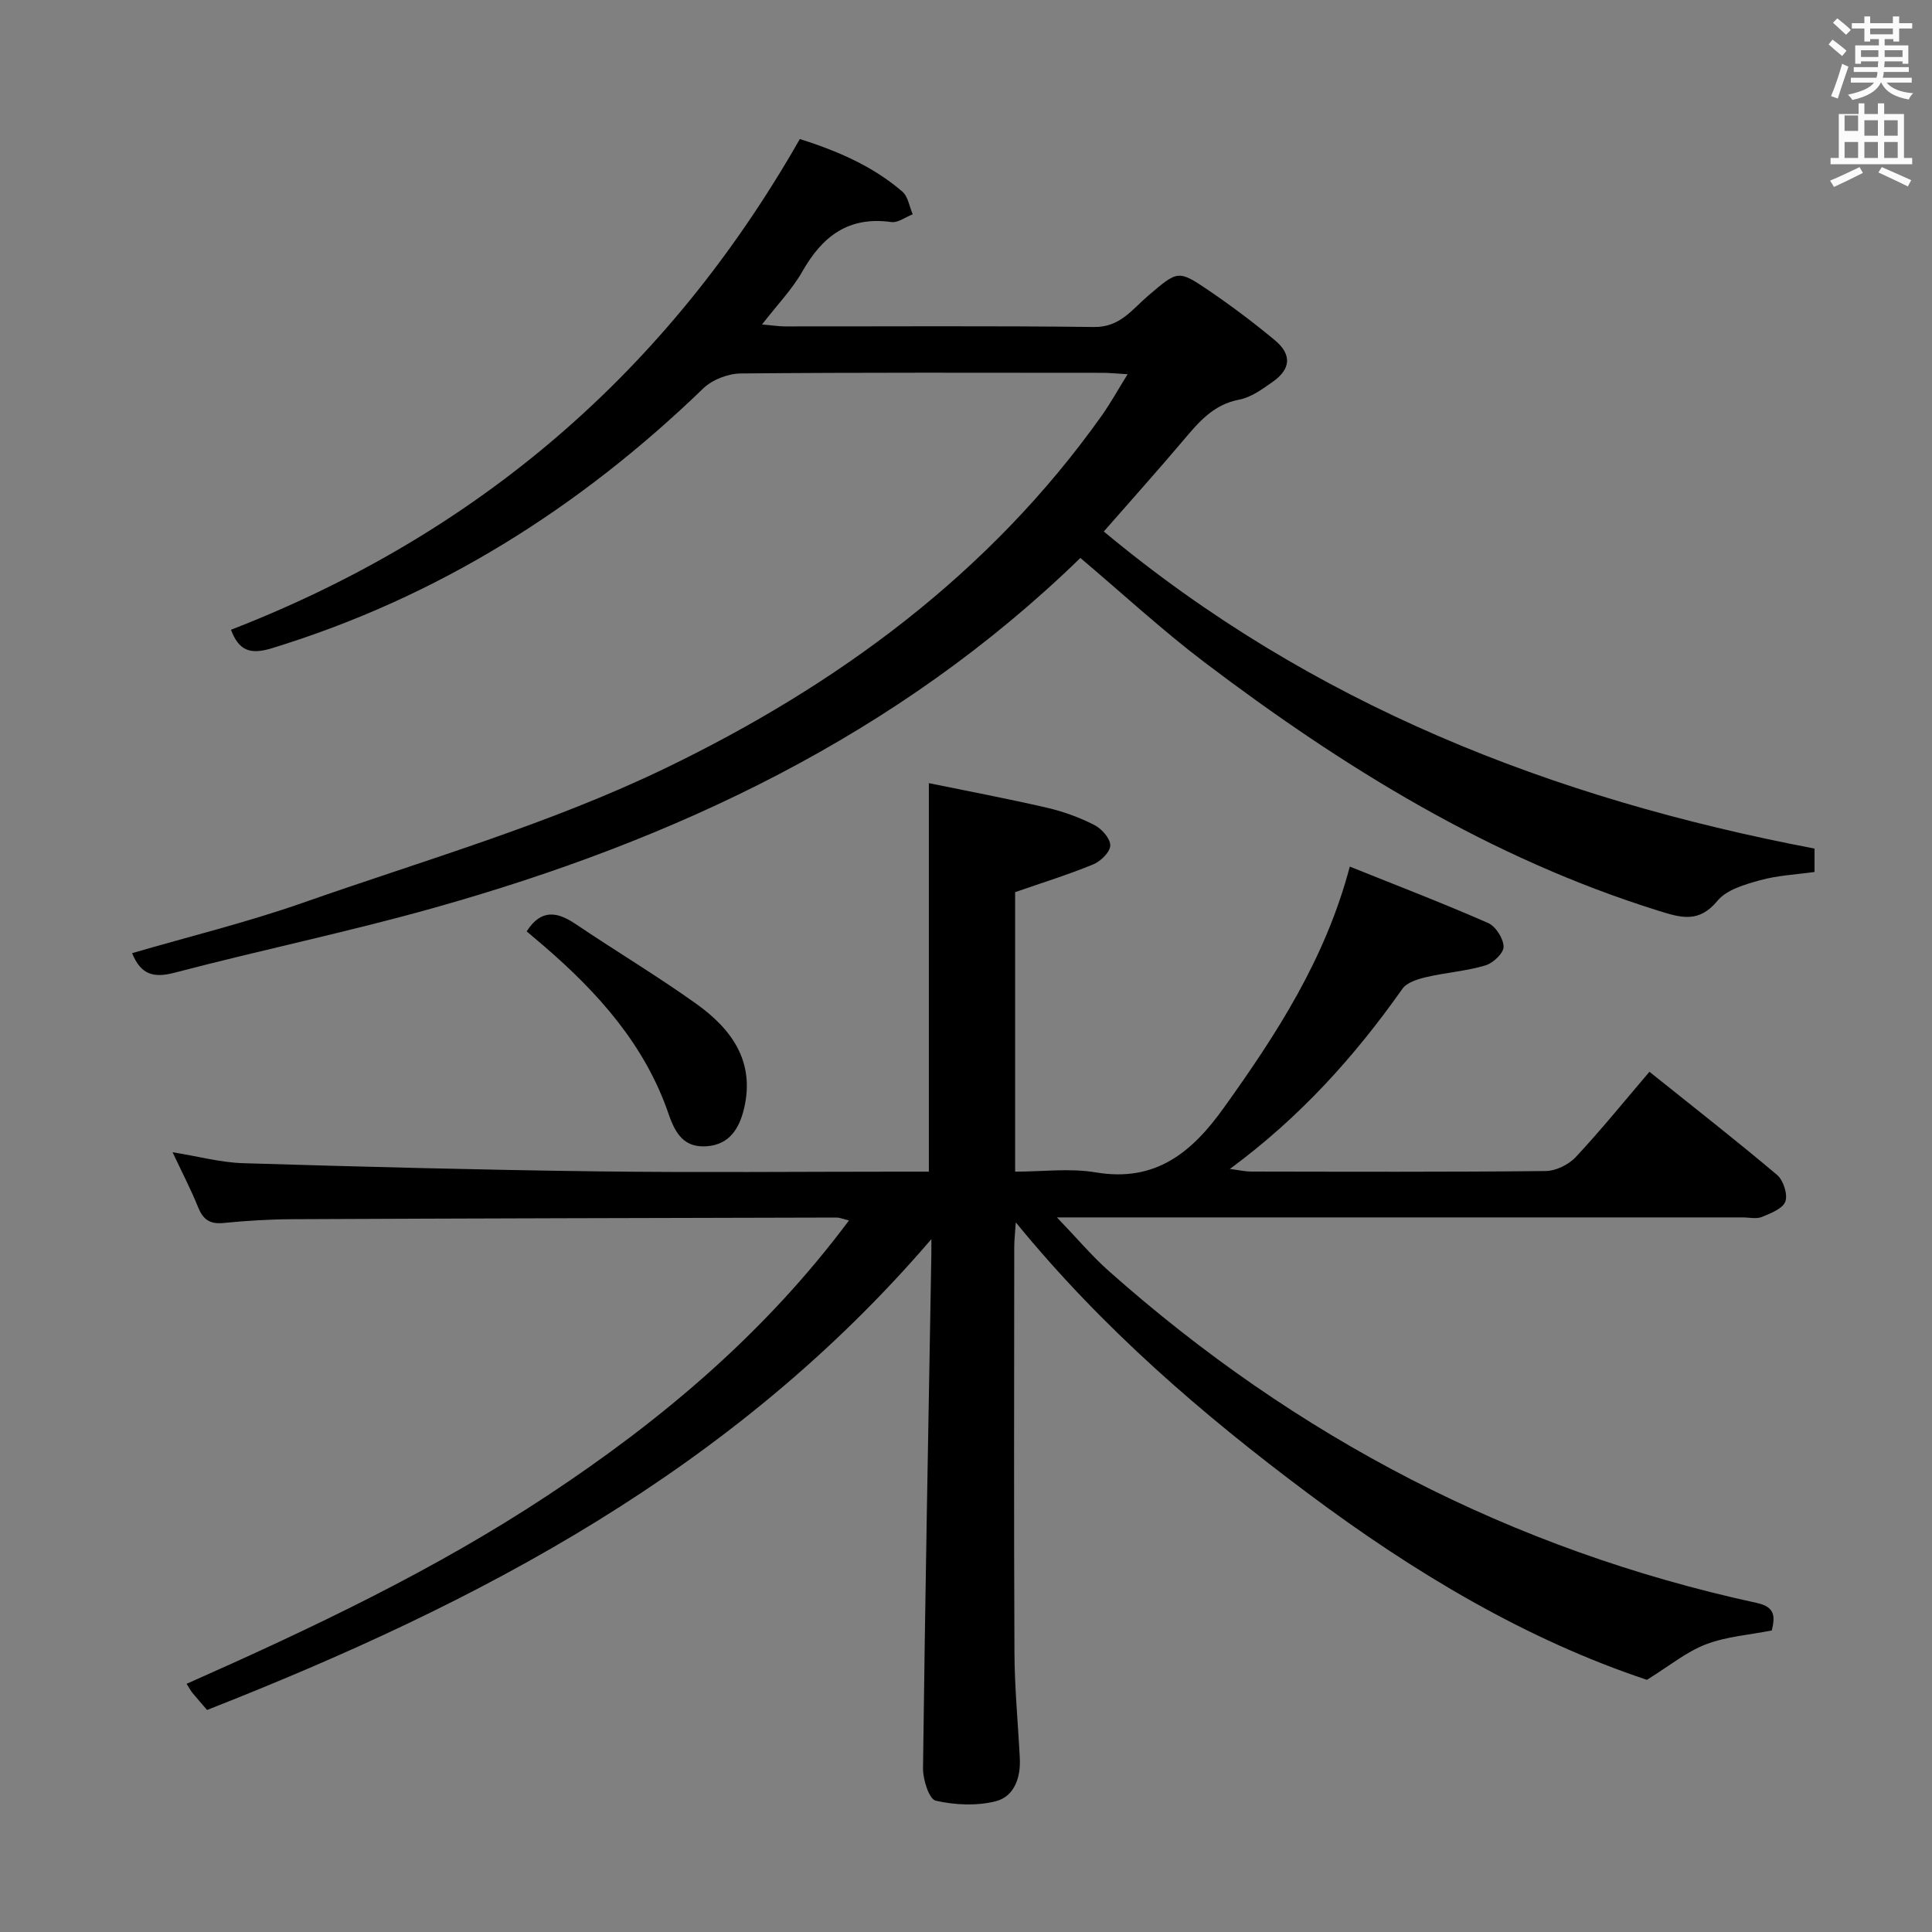 <svg enable-background="new 0 0 400 400" viewBox="0 0 400 400" xmlns="http://www.w3.org/2000/svg"><rect x="0" y="0" width="400" height="400" fill="#808080" stroke="none"/><path d="m378.6 9.2.8-1c.9.7 1.9 1.4 2.9 2.3l-.9 1.1c-1.1-.9-2-1.7-2.8-2.4zm.5 10.7c.9-2.1 1.6-4.3 2.3-6.7.4.2.8.4 1.3.6-.7 2.1-1.5 4.3-2.2 6.6zm.4-15.2.9-.9c1 .8 2 1.6 2.8 2.4l-1 1c-1-.9-1.9-1.8-2.7-2.5zm12.5-1.3h1.2v1.4h2.7v1.1h-2.7v2.7h-1.2v-.5h-1.8v1.3h4.9v3.8h-1.2v-.5h-3.7c0 .4-.1.9-.1 1.2h5.1v1h-5.2c0 .5-.1.9-.2 1.2h6v1h-5.2c1.1 1.3 2.9 2 5.5 2.2-.4.4-.7.8-.9 1.3-2.9-.5-4.8-1.6-5.7-3.5h-.1c-.8 1.7-2.7 2.9-5.9 3.6-.2-.4-.6-.8-.9-1.1 2.8-.6 4.6-1.4 5.4-2.5h-4.8v-1h5.3c.1-.3.2-.7.2-1.2h-4.9v-1h5c0-.4 0-.8.1-1.2h-3.6v.5h-1.2v-3.8h4.9v-1.3h-1.8v.5h-1.2v-2.7h-2.6v-1.1h2.6v-1.4h1.2v1.4h4.7v-1.4zm-6.7 8.4h3.6c0-.4 0-.9 0-1.4h-3.6zm1.9-4.7h4.7v-1.2h-4.7zm6.7 3.3h-3.7v1.4h3.7z" fill="#fafbfa"/><path d="m384.7 21.4h1.3v2.2h2.8v-2.2h1.3v2.2h4.1v9.1h1.7v1.3h-16.9v-1.3h1.7v-9.1h4.1v-2.2zm.3 13.2.7 1.2c-1.8.9-3.8 1.9-6 2.9-.2-.4-.5-.8-.8-1.3 2.4-1 4.4-2 6.1-2.8zm-3.1-7.5h2.8v-3.2h-2.8v4.2zm0 5.6h2.8v-3.3h-2.8zm4.1-4.6h2.8v-3.2h-2.8zm0 4.6h2.8v-3.3h-2.8zm3.6 1.9c2.1.9 4.1 1.8 6.1 2.7l-.7 1.3c-2.2-1.1-4.2-2-6.1-2.9zm3.3-9.7h-2.8v3.2h2.8zm-2.8 7.8h2.8v-3.3h-2.8z" fill="#fafbfa"/><g fill="#010000"><path d="m192.83 256.55c-41.03 47.87-93.67 75.38-149.96 97.48-1.04-1.22-2.03-2.33-2.97-3.47-.4-.49-.7-1.06-1.27-1.94 25.9-11.49 51.26-23.49 74.72-38.99 23.6-15.58 45.04-33.63 62.42-56.95-1.18-.28-1.89-.6-2.61-.6-37.49.09-74.99.17-112.48.34-4.81.02-9.64.31-14.43.79-2.83.28-4.22-.75-5.24-3.28-1.48-3.66-3.31-7.18-5.28-11.37 5.31.85 9.98 2.13 14.69 2.27 24.45.74 48.91 1.38 73.36 1.69 20.83.27 41.66.06 62.49.06h6.04c0-26.77 0-52.98 0-80.44 8.16 1.68 16.36 3.22 24.48 5.1 3.37.78 6.71 2 9.79 3.57 1.51.77 3.3 2.79 3.29 4.22-.01 1.36-1.98 3.29-3.52 3.93-5.19 2.13-10.57 3.8-16.18 5.75v57.87c5.6 0 11.3-.76 16.71.15 12.41 2.1 19.93-4.19 26.51-13.39 10.87-15.19 21-30.72 26.07-49.92 9.69 3.89 19.26 7.57 28.64 11.68 1.57.69 3.18 3.22 3.2 4.92.02 1.32-2.19 3.4-3.79 3.87-3.95 1.17-8.15 1.46-12.18 2.4-1.78.42-4.03 1.09-4.97 2.42-9.85 13.96-21.12 26.54-35.73 37.31 2.03.26 3.2.54 4.37.54 20.33.03 40.66.11 60.99-.11 2.13-.02 4.78-1.31 6.25-2.89 5.22-5.58 10.04-11.55 15.26-17.66 8.89 7.13 17.79 14.07 26.41 21.34 1.31 1.1 2.26 4.03 1.73 5.52-.53 1.48-3.05 2.45-4.87 3.2-1.15.46-2.63.09-3.96.09-45 0-89.99 0-134.99 0-1.79 0-3.58 0-6.99 0 4.19 4.36 7.22 7.98 10.7 11.07 38.81 34.48 83.41 57.73 134.23 68.76 3.87.84 3.73 2.93 3.07 5.69-4.66.92-9.41 1.25-13.66 2.88-4.04 1.55-7.55 4.47-12.19 7.34-24.96-8.31-48.14-22.12-70.16-38.59-21.96-16.42-42.52-34.11-60.51-56.12-.15 2.29-.32 3.67-.32 5.06-.02 28-.09 55.99.04 83.99.03 7.3.74 14.59 1.11 21.89.21 4.02-1.15 7.92-4.95 8.9-3.94 1.01-8.48.8-12.47-.11-1.36-.31-2.65-4.39-2.62-6.73.43-34.95 1.09-69.9 1.7-104.85.04-1.07.03-2.17.03-4.68z"/><path d="m223.68 115.52c-37.77 36.74-83.84 58.4-133.94 72.47-17.71 4.97-35.77 8.72-53.57 13.39-4.36 1.15-7 .44-8.82-4.04 11.8-3.44 23.81-6.38 35.42-10.45 25.19-8.83 51.11-16.31 75.03-27.86 35.45-17.12 67.05-40.22 90.31-72.99 1.79-2.53 3.3-5.26 5.35-8.56-2.25-.13-3.66-.28-5.06-.29-25-.01-49.99-.1-74.99.13-2.64.02-5.92 1.27-7.8 3.09-25.67 24.79-55.03 43.3-89.33 53.8-4.59 1.41-6.85.41-8.46-3.82 51.11-19.84 90.37-53.48 117.78-101.61 7.56 2.41 15 5.51 21.23 10.9 1.18 1.02 1.45 3.1 2.14 4.69-1.49.57-3.07 1.8-4.45 1.6-8.81-1.23-14.25 2.92-18.39 10.22-2.11 3.71-5.18 6.88-8.36 10.99 2.06.18 3.42.39 4.78.4 21.33.02 42.66-.14 63.99.12 5.39.07 7.91-3.71 11.2-6.5 6.12-5.19 6.11-5.43 12.67-.96 4.67 3.18 9.19 6.59 13.54 10.2 3.53 2.93 3.32 5.95-.4 8.58-2.16 1.52-4.5 3.25-6.99 3.72-5.42 1.03-8.45 4.75-11.68 8.56-5.15 6.09-10.48 12.03-16.35 18.74 42.96 35.79 92.76 55.28 147.15 65.65v4.84c-3.83.54-7.68.71-11.3 1.72-3.14.87-6.91 1.95-8.8 4.25-3.84 4.67-7.57 3.51-12.22 2.06-34.78-10.86-65.22-29.65-93.97-51.43-8.84-6.71-17.04-14.29-25.71-21.61z"/><path d="m109.04 192.83c3.03-4.73 6.37-4.06 10.21-1.47 8.25 5.57 16.82 10.69 24.91 16.47 7.26 5.19 12.19 11.88 9.9 21.62-.98 4.16-3 7.52-7.74 7.87-4.66.34-6.49-2.59-7.89-6.67-4.88-14.28-14.58-25.11-25.79-34.76-1.24-1.06-2.49-2.11-3.6-3.06z"/></g></svg>